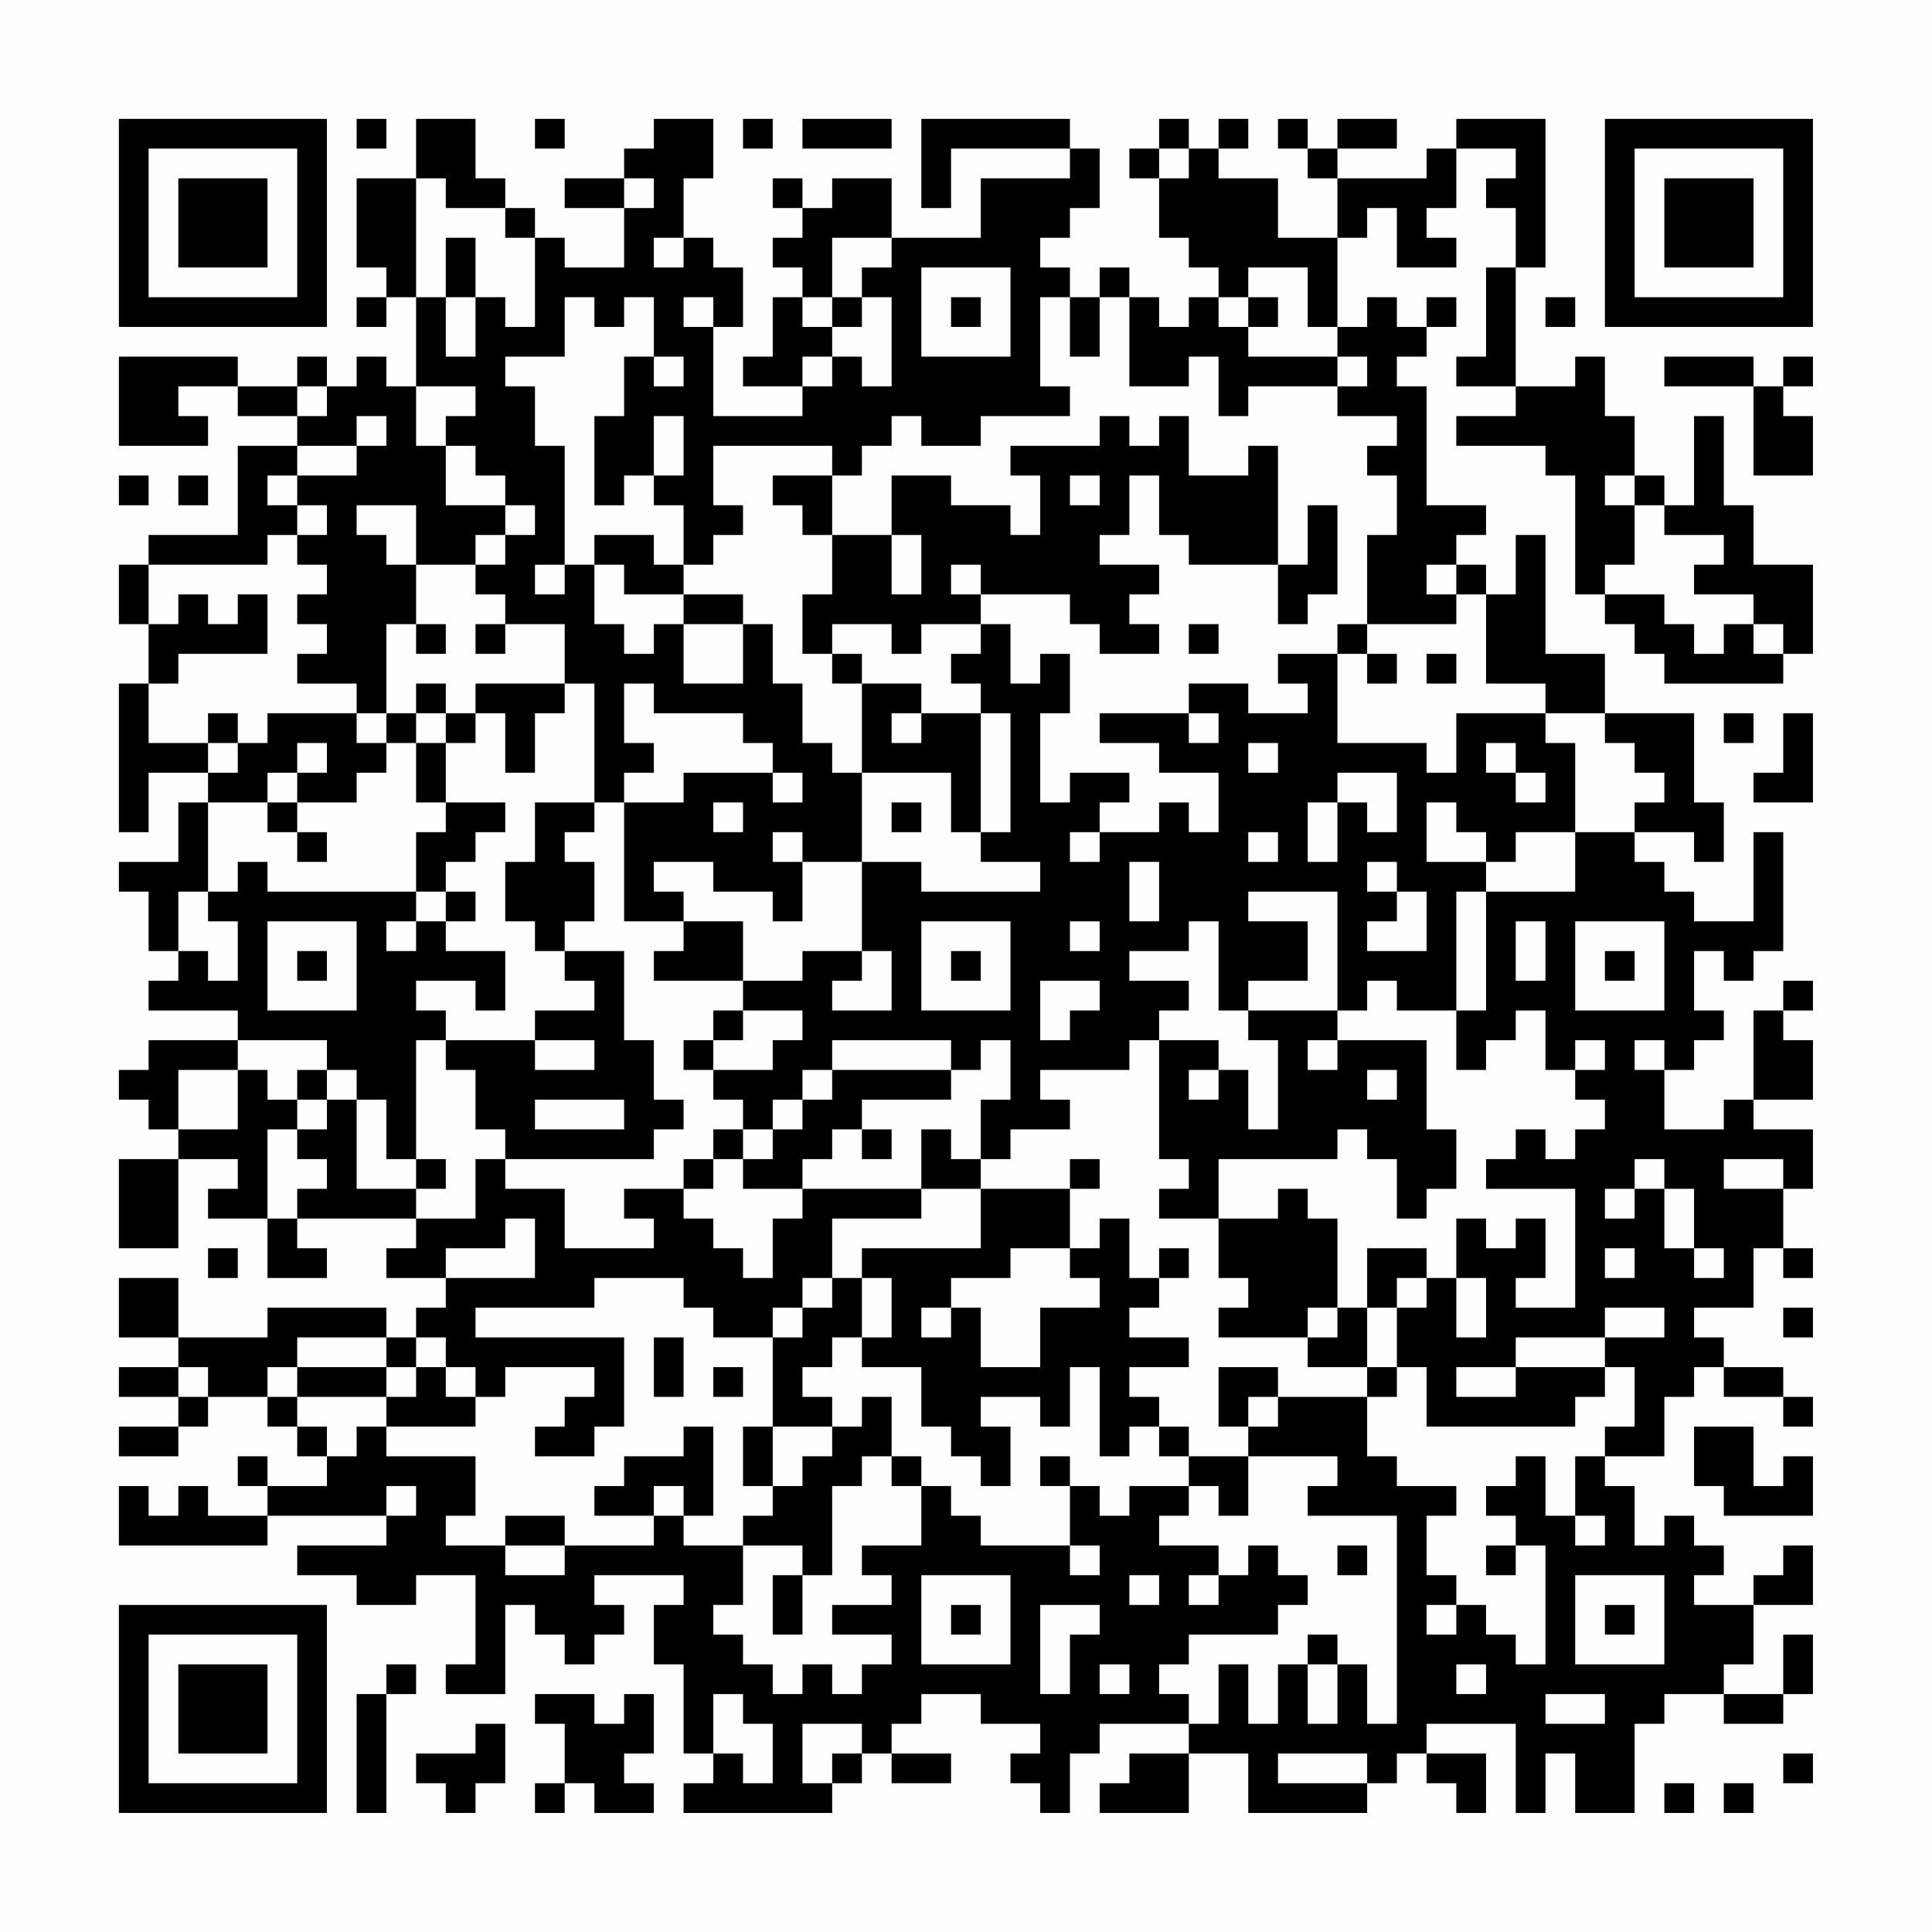 <?xml version="1.0" encoding="UTF-8"?>
<svg xmlns="http://www.w3.org/2000/svg" version="1.1" width="300" height="300" viewBox="0 0 300 300"><rect x="0" y="0" width="300" height="300" fill="#fefefe"/><g transform="scale(4.615)"><g transform="translate(4,4)"><path fill-rule="evenodd" d="M8 0L8 1L9 1L9 0ZM10 0L10 2L8 2L8 5L9 5L9 6L8 6L8 7L9 7L9 6L10 6L10 9L9 9L9 8L8 8L8 9L7 9L7 8L6 8L6 9L4 9L4 8L0 8L0 11L3 11L3 10L2 10L2 9L4 9L4 10L6 10L6 11L4 11L4 14L1 14L1 15L0 15L0 17L1 17L1 19L0 19L0 24L1 24L1 22L3 22L3 23L2 23L2 25L0 25L0 26L1 26L1 28L2 28L2 29L1 29L1 30L4 30L4 31L1 31L1 32L0 32L0 33L1 33L1 34L2 34L2 35L0 35L0 38L2 38L2 35L4 35L4 36L3 36L3 37L5 37L5 39L7 39L7 38L6 38L6 37L10 37L10 38L9 38L9 39L11 39L11 40L10 40L10 41L9 41L9 40L5 40L5 41L2 41L2 39L0 39L0 41L2 41L2 42L0 42L0 43L2 43L2 44L0 44L0 45L2 45L2 44L3 44L3 43L5 43L5 44L6 44L6 45L7 45L7 46L5 46L5 45L4 45L4 46L5 46L5 47L3 47L3 46L2 46L2 47L1 47L1 46L0 46L0 48L5 48L5 47L9 47L9 48L6 48L6 49L8 49L8 50L10 50L10 49L12 49L12 52L11 52L11 53L13 53L13 50L14 50L14 51L15 51L15 52L16 52L16 51L17 51L17 50L16 50L16 49L19 49L19 50L18 50L18 52L19 52L19 55L20 55L20 56L19 56L19 57L24 57L24 56L25 56L25 55L26 55L26 56L28 56L28 55L26 55L26 54L27 54L27 53L29 53L29 54L31 54L31 55L30 55L30 56L31 56L31 57L32 57L32 55L33 55L33 54L36 54L36 55L34 55L34 56L33 56L33 57L36 57L36 55L38 55L38 57L42 57L42 56L43 56L43 55L44 55L44 56L45 56L45 57L46 57L46 55L44 55L44 54L47 54L47 57L48 57L48 55L49 55L49 57L51 57L51 54L52 54L52 53L54 53L54 54L56 54L56 53L57 53L57 51L56 51L56 53L54 53L54 52L55 52L55 50L57 50L57 48L56 48L56 49L55 49L55 50L53 50L53 49L54 49L54 48L53 48L53 47L52 47L52 48L51 48L51 46L50 46L50 45L52 45L52 43L53 43L53 42L54 42L54 43L56 43L56 44L57 44L57 43L56 43L56 42L54 42L54 41L53 41L53 40L55 40L55 38L56 38L56 39L57 39L57 38L56 38L56 36L57 36L57 34L55 34L55 33L57 33L57 31L56 31L56 30L57 30L57 29L56 29L56 30L55 30L55 33L54 33L54 34L52 34L52 32L53 32L53 31L54 31L54 30L53 30L53 28L54 28L54 29L55 29L55 28L56 28L56 24L55 24L55 27L53 27L53 26L52 26L52 25L51 25L51 24L53 24L53 25L54 25L54 23L53 23L53 20L50 20L50 18L48 18L48 14L47 14L47 16L46 16L46 15L45 15L45 14L46 14L46 13L44 13L44 9L43 9L43 8L44 8L44 7L45 7L45 6L44 6L44 7L43 7L43 6L42 6L42 7L41 7L41 4L42 4L42 3L43 3L43 5L45 5L45 4L44 4L44 3L45 3L45 1L47 1L47 2L46 2L46 3L47 3L47 5L46 5L46 8L45 8L45 9L47 9L47 10L45 10L45 11L48 11L48 12L49 12L49 16L50 16L50 17L51 17L51 18L52 18L52 19L56 19L56 18L57 18L57 15L55 15L55 13L54 13L54 10L53 10L53 13L52 13L52 12L51 12L51 10L50 10L50 8L49 8L49 9L47 9L47 5L48 5L48 0L45 0L45 1L44 1L44 2L41 2L41 1L43 1L43 0L41 0L41 1L40 1L40 0L39 0L39 1L40 1L40 2L41 2L41 4L39 4L39 2L37 2L37 1L38 1L38 0L37 0L37 1L36 1L36 0L35 0L35 1L34 1L34 2L35 2L35 4L36 4L36 5L37 5L37 6L36 6L36 7L35 7L35 6L34 6L34 5L33 5L33 6L32 6L32 5L31 5L31 4L32 4L32 3L33 3L33 1L32 1L32 0L27 0L27 3L28 3L28 1L32 1L32 2L29 2L29 4L26 4L26 2L24 2L24 3L23 3L23 2L22 2L22 3L23 3L23 4L22 4L22 5L23 5L23 6L22 6L22 8L21 8L21 9L23 9L23 10L20 10L20 7L21 7L21 5L20 5L20 4L19 4L19 2L20 2L20 0L18 0L18 1L17 1L17 2L15 2L15 3L17 3L17 5L15 5L15 4L14 4L14 3L13 3L13 2L12 2L12 0ZM14 0L14 1L15 1L15 0ZM21 0L21 1L22 1L22 0ZM23 0L23 1L26 1L26 0ZM35 1L35 2L36 2L36 1ZM10 2L10 6L11 6L11 8L12 8L12 6L13 6L13 7L14 7L14 4L13 4L13 3L11 3L11 2ZM17 2L17 3L18 3L18 2ZM11 4L11 6L12 6L12 4ZM18 4L18 5L19 5L19 4ZM24 4L24 6L23 6L23 7L24 7L24 8L23 8L23 9L24 9L24 8L25 8L25 9L26 9L26 6L25 6L25 5L26 5L26 4ZM27 5L27 8L30 8L30 5ZM38 5L38 6L37 6L37 7L38 7L38 8L41 8L41 9L38 9L38 10L37 10L37 8L36 8L36 9L34 9L34 6L33 6L33 8L32 8L32 6L31 6L31 9L32 9L32 10L29 10L29 11L27 11L27 10L26 10L26 11L25 11L25 12L24 12L24 11L20 11L20 13L21 13L21 14L20 14L20 15L19 15L19 13L18 13L18 12L19 12L19 10L18 10L18 12L17 12L17 13L16 13L16 10L17 10L17 8L18 8L18 9L19 9L19 8L18 8L18 6L17 6L17 7L16 7L16 6L15 6L15 8L13 8L13 9L14 9L14 11L15 11L15 15L14 15L14 16L15 16L15 15L16 15L16 17L17 17L17 18L18 18L18 17L19 17L19 19L21 19L21 17L22 17L22 19L23 19L23 21L24 21L24 22L25 22L25 25L23 25L23 24L22 24L22 25L23 25L23 27L22 27L22 26L20 26L20 25L18 25L18 26L19 26L19 27L17 27L17 23L19 23L19 22L22 22L22 23L23 23L23 22L22 22L22 21L21 21L21 20L18 20L18 19L17 19L17 21L18 21L18 22L17 22L17 23L16 23L16 19L15 19L15 17L13 17L13 16L12 16L12 15L13 15L13 14L14 14L14 13L13 13L13 12L12 12L12 11L11 11L11 10L12 10L12 9L10 9L10 11L11 11L11 13L13 13L13 14L12 14L12 15L10 15L10 13L8 13L8 14L9 14L9 15L10 15L10 17L9 17L9 20L8 20L8 19L6 19L6 18L7 18L7 17L6 17L6 16L7 16L7 15L6 15L6 14L7 14L7 13L6 13L6 12L8 12L8 11L9 11L9 10L8 10L8 11L6 11L6 12L5 12L5 13L6 13L6 14L5 14L5 15L1 15L1 17L2 17L2 16L3 16L3 17L4 17L4 16L5 16L5 18L2 18L2 19L1 19L1 21L3 21L3 22L4 22L4 21L5 21L5 20L8 20L8 21L9 21L9 22L8 22L8 23L6 23L6 22L7 22L7 21L6 21L6 22L5 22L5 23L3 23L3 26L2 26L2 28L3 28L3 29L4 29L4 27L3 27L3 26L4 26L4 25L5 25L5 26L10 26L10 27L9 27L9 28L10 28L10 27L11 27L11 28L13 28L13 30L12 30L12 29L10 29L10 30L11 30L11 31L10 31L10 35L9 35L9 33L8 33L8 32L7 32L7 31L4 31L4 32L2 32L2 34L4 34L4 32L5 32L5 33L6 33L6 34L5 34L5 37L6 37L6 36L7 36L7 35L6 35L6 34L7 34L7 33L8 33L8 36L10 36L10 37L12 37L12 35L13 35L13 36L15 36L15 38L18 38L18 37L17 37L17 36L19 36L19 37L20 37L20 38L21 38L21 39L22 39L22 37L23 37L23 36L27 36L27 37L24 37L24 39L23 39L23 40L22 40L22 41L20 41L20 40L19 40L19 39L16 39L16 40L12 40L12 41L17 41L17 44L16 44L16 45L14 45L14 44L15 44L15 43L16 43L16 42L13 42L13 43L12 43L12 42L11 42L11 41L10 41L10 42L9 42L9 41L6 41L6 42L5 42L5 43L6 43L6 44L7 44L7 45L8 45L8 44L9 44L9 45L12 45L12 47L11 47L11 48L13 48L13 49L15 49L15 48L18 48L18 47L19 47L19 48L21 48L21 50L20 50L20 51L21 51L21 52L22 52L22 53L23 53L23 52L24 52L24 53L25 53L25 52L26 52L26 51L24 51L24 50L26 50L26 49L25 49L25 48L27 48L27 46L28 46L28 47L29 47L29 48L32 48L32 49L33 49L33 48L32 48L32 46L33 46L33 47L34 47L34 46L36 46L36 47L35 47L35 48L37 48L37 49L36 49L36 50L37 50L37 49L38 49L38 48L39 48L39 49L40 49L40 50L39 50L39 51L36 51L36 52L35 52L35 53L36 53L36 54L37 54L37 52L38 52L38 54L39 54L39 52L40 52L40 54L41 54L41 52L42 52L42 54L43 54L43 47L40 47L40 46L41 46L41 45L38 45L38 44L39 44L39 43L42 43L42 45L43 45L43 46L45 46L45 47L44 47L44 49L45 49L45 50L44 50L44 51L45 51L45 50L46 50L46 51L47 51L47 52L48 52L48 48L47 48L47 47L46 47L46 46L47 46L47 45L48 45L48 47L49 47L49 48L50 48L50 47L49 47L49 45L50 45L50 44L51 44L51 42L50 42L50 41L52 41L52 40L50 40L50 41L47 41L47 42L45 42L45 43L47 43L47 42L50 42L50 43L49 43L49 44L44 44L44 42L43 42L43 40L44 40L44 39L45 39L45 41L46 41L46 39L45 39L45 37L46 37L46 38L47 38L47 37L48 37L48 39L47 39L47 40L49 40L49 36L46 36L46 35L47 35L47 34L48 34L48 35L49 35L49 34L50 34L50 33L49 33L49 32L50 32L50 31L49 31L49 32L48 32L48 30L47 30L47 31L46 31L46 32L45 32L45 30L46 30L46 26L49 26L49 24L51 24L51 23L52 23L52 22L51 22L51 21L50 21L50 20L48 20L48 19L46 19L46 16L45 16L45 15L44 15L44 16L45 16L45 17L42 17L42 14L43 14L43 12L42 12L42 11L43 11L43 10L41 10L41 9L42 9L42 8L41 8L41 7L40 7L40 5ZM19 6L19 7L20 7L20 6ZM24 6L24 7L25 7L25 6ZM28 6L28 7L29 7L29 6ZM38 6L38 7L39 7L39 6ZM48 6L48 7L49 7L49 6ZM52 8L52 9L55 9L55 12L57 12L57 10L56 10L56 9L57 9L57 8L56 8L56 9L55 9L55 8ZM6 9L6 10L7 10L7 9ZM33 10L33 11L30 11L30 12L31 12L31 14L30 14L30 13L28 13L28 12L26 12L26 14L24 14L24 12L22 12L22 13L23 13L23 14L24 14L24 16L23 16L23 18L24 18L24 19L25 19L25 22L28 22L28 24L29 24L29 25L31 25L31 26L27 26L27 25L25 25L25 28L23 28L23 29L21 29L21 27L19 27L19 28L18 28L18 29L21 29L21 30L20 30L20 31L19 31L19 32L20 32L20 33L21 33L21 34L20 34L20 35L19 35L19 36L20 36L20 35L21 35L21 36L23 36L23 35L24 35L24 34L25 34L25 35L26 35L26 34L25 34L25 33L28 33L28 32L29 32L29 31L30 31L30 33L29 33L29 35L28 35L28 34L27 34L27 36L29 36L29 38L25 38L25 39L24 39L24 40L23 40L23 41L22 41L22 44L21 44L21 46L22 46L22 47L21 47L21 48L23 48L23 49L22 49L22 51L23 51L23 49L24 49L24 46L25 46L25 45L26 45L26 46L27 46L27 45L26 45L26 43L25 43L25 44L24 44L24 43L23 43L23 42L24 42L24 41L25 41L25 42L27 42L27 44L28 44L28 45L29 45L29 46L30 46L30 44L29 44L29 43L31 43L31 44L32 44L32 42L33 42L33 45L34 45L34 44L35 44L35 45L36 45L36 46L37 46L37 47L38 47L38 45L36 45L36 44L35 44L35 43L34 43L34 42L36 42L36 41L34 41L34 40L35 40L35 39L36 39L36 38L35 38L35 39L34 39L34 37L33 37L33 38L32 38L32 36L33 36L33 35L32 35L32 36L29 36L29 35L30 35L30 34L32 34L32 33L31 33L31 32L34 32L34 31L35 31L35 35L36 35L36 36L35 36L35 37L37 37L37 39L38 39L38 40L37 40L37 41L40 41L40 42L42 42L42 43L43 43L43 42L42 42L42 40L43 40L43 39L44 39L44 38L42 38L42 40L41 40L41 37L40 37L40 36L39 36L39 37L37 37L37 35L41 35L41 34L42 34L42 35L43 35L43 37L44 37L44 36L45 36L45 34L44 34L44 31L41 31L41 30L42 30L42 29L43 29L43 30L45 30L45 26L46 26L46 25L47 25L47 24L49 24L49 21L48 21L48 20L45 20L45 22L44 22L44 21L41 21L41 18L42 18L42 19L43 19L43 18L42 18L42 17L41 17L41 18L39 18L39 19L40 19L40 20L38 20L38 19L36 19L36 20L33 20L33 21L35 21L35 22L37 22L37 24L36 24L36 23L35 23L35 24L33 24L33 23L34 23L34 22L32 22L32 23L31 23L31 20L32 20L32 18L31 18L31 19L30 19L30 17L29 17L29 16L32 16L32 17L33 17L33 18L35 18L35 17L34 17L34 16L35 16L35 15L33 15L33 14L34 14L34 12L35 12L35 14L36 14L36 15L39 15L39 17L40 17L40 16L41 16L41 13L40 13L40 15L39 15L39 11L38 11L38 12L36 12L36 10L35 10L35 11L34 11L34 10ZM0 12L0 13L1 13L1 12ZM2 12L2 13L3 13L3 12ZM32 12L32 13L33 13L33 12ZM50 12L50 13L51 13L51 15L50 15L50 16L52 16L52 17L53 17L53 18L54 18L54 17L55 17L55 18L56 18L56 17L55 17L55 16L53 16L53 15L54 15L54 14L52 14L52 13L51 13L51 12ZM16 14L16 15L17 15L17 16L19 16L19 17L21 17L21 16L19 16L19 15L18 15L18 14ZM26 14L26 16L27 16L27 14ZM28 15L28 16L29 16L29 15ZM10 17L10 18L11 18L11 17ZM12 17L12 18L13 18L13 17ZM24 17L24 18L25 18L25 19L27 19L27 20L26 20L26 21L27 21L27 20L29 20L29 24L30 24L30 20L29 20L29 19L28 19L28 18L29 18L29 17L27 17L27 18L26 18L26 17ZM36 17L36 18L37 18L37 17ZM44 18L44 19L45 19L45 18ZM10 19L10 20L9 20L9 21L10 21L10 23L11 23L11 24L10 24L10 26L11 26L11 27L12 27L12 26L11 26L11 25L12 25L12 24L13 24L13 23L11 23L11 21L12 21L12 20L13 20L13 22L14 22L14 20L15 20L15 19L12 19L12 20L11 20L11 19ZM3 20L3 21L4 21L4 20ZM10 20L10 21L11 21L11 20ZM36 20L36 21L37 21L37 20ZM54 20L54 21L55 21L55 20ZM56 20L56 22L55 22L55 23L57 23L57 20ZM38 21L38 22L39 22L39 21ZM46 21L46 22L47 22L47 23L48 23L48 22L47 22L47 21ZM41 22L41 23L40 23L40 25L41 25L41 23L42 23L42 24L43 24L43 22ZM5 23L5 24L6 24L6 25L7 25L7 24L6 24L6 23ZM14 23L14 25L13 25L13 27L14 27L14 28L15 28L15 29L16 29L16 30L14 30L14 31L11 31L11 32L12 32L12 34L13 34L13 35L18 35L18 34L19 34L19 33L18 33L18 31L17 31L17 28L15 28L15 27L16 27L16 25L15 25L15 24L16 24L16 23ZM20 23L20 24L21 24L21 23ZM26 23L26 24L27 24L27 23ZM44 23L44 25L46 25L46 24L45 24L45 23ZM32 24L32 25L33 25L33 24ZM38 24L38 25L39 25L39 24ZM34 25L34 27L35 27L35 25ZM42 25L42 26L43 26L43 27L42 27L42 28L44 28L44 26L43 26L43 25ZM38 26L38 27L40 27L40 29L38 29L38 30L37 30L37 27L36 27L36 28L34 28L34 29L36 29L36 30L35 30L35 31L37 31L37 32L36 32L36 33L37 33L37 32L38 32L38 34L39 34L39 31L38 31L38 30L41 30L41 26ZM5 27L5 30L8 30L8 27ZM27 27L27 30L30 30L30 27ZM32 27L32 28L33 28L33 27ZM47 27L47 29L48 29L48 27ZM49 27L49 30L52 30L52 27ZM6 28L6 29L7 29L7 28ZM25 28L25 29L24 29L24 30L26 30L26 28ZM28 28L28 29L29 29L29 28ZM50 28L50 29L51 29L51 28ZM31 29L31 31L32 31L32 30L33 30L33 29ZM21 30L21 31L20 31L20 32L22 32L22 31L23 31L23 30ZM14 31L14 32L16 32L16 31ZM24 31L24 32L23 32L23 33L22 33L22 34L21 34L21 35L22 35L22 34L23 34L23 33L24 33L24 32L28 32L28 31ZM40 31L40 32L41 32L41 31ZM51 31L51 32L52 32L52 31ZM6 32L6 33L7 33L7 32ZM42 32L42 33L43 33L43 32ZM14 33L14 34L17 34L17 33ZM10 35L10 36L11 36L11 35ZM51 35L51 36L50 36L50 37L51 37L51 36L52 36L52 38L53 38L53 39L54 39L54 38L53 38L53 36L52 36L52 35ZM54 35L54 36L56 36L56 35ZM13 37L13 38L11 38L11 39L14 39L14 37ZM3 38L3 39L4 39L4 38ZM30 38L30 39L28 39L28 40L27 40L27 41L28 41L28 40L29 40L29 42L31 42L31 40L33 40L33 39L32 39L32 38ZM50 38L50 39L51 39L51 38ZM25 39L25 41L26 41L26 39ZM40 40L40 41L41 41L41 40ZM56 40L56 41L57 41L57 40ZM18 41L18 43L19 43L19 41ZM2 42L2 43L3 43L3 42ZM6 42L6 43L9 43L9 44L12 44L12 43L11 43L11 42L10 42L10 43L9 43L9 42ZM20 42L20 43L21 43L21 42ZM37 42L37 44L38 44L38 43L39 43L39 42ZM19 44L19 45L17 45L17 46L16 46L16 47L18 47L18 46L19 46L19 47L20 47L20 44ZM22 44L22 46L23 46L23 45L24 45L24 44ZM53 44L53 46L54 46L54 47L57 47L57 45L56 45L56 46L55 46L55 44ZM31 45L31 46L32 46L32 45ZM9 46L9 47L10 47L10 46ZM13 47L13 48L15 48L15 47ZM41 48L41 49L42 49L42 48ZM46 48L46 49L47 49L47 48ZM27 49L27 52L30 52L30 49ZM34 49L34 50L35 50L35 49ZM49 49L49 52L52 52L52 49ZM28 50L28 51L29 51L29 50ZM31 50L31 53L32 53L32 51L33 51L33 50ZM50 50L50 51L51 51L51 50ZM40 51L40 52L41 52L41 51ZM9 52L9 53L8 53L8 57L9 57L9 53L10 53L10 52ZM33 52L33 53L34 53L34 52ZM45 52L45 53L46 53L46 52ZM14 53L14 54L15 54L15 56L14 56L14 57L15 57L15 56L16 56L16 57L18 57L18 56L17 56L17 55L18 55L18 53L17 53L17 54L16 54L16 53ZM20 53L20 55L21 55L21 56L22 56L22 54L21 54L21 53ZM48 53L48 54L50 54L50 53ZM12 54L12 55L10 55L10 56L11 56L11 57L12 57L12 56L13 56L13 54ZM23 54L23 56L24 56L24 55L25 55L25 54ZM39 55L39 56L42 56L42 55ZM56 55L56 56L57 56L57 55ZM52 56L52 57L53 57L53 56ZM54 56L54 57L55 57L55 56ZM0 0L0 7L7 7L7 0ZM1 1L1 6L6 6L6 1ZM2 2L2 5L5 5L5 2ZM50 0L50 7L57 7L57 0ZM51 1L51 6L56 6L56 1ZM52 2L52 5L55 5L55 2ZM0 50L0 57L7 57L7 50ZM1 51L1 56L6 56L6 51ZM2 52L2 55L5 55L5 52Z" fill="#000000"/></g></g></svg>
